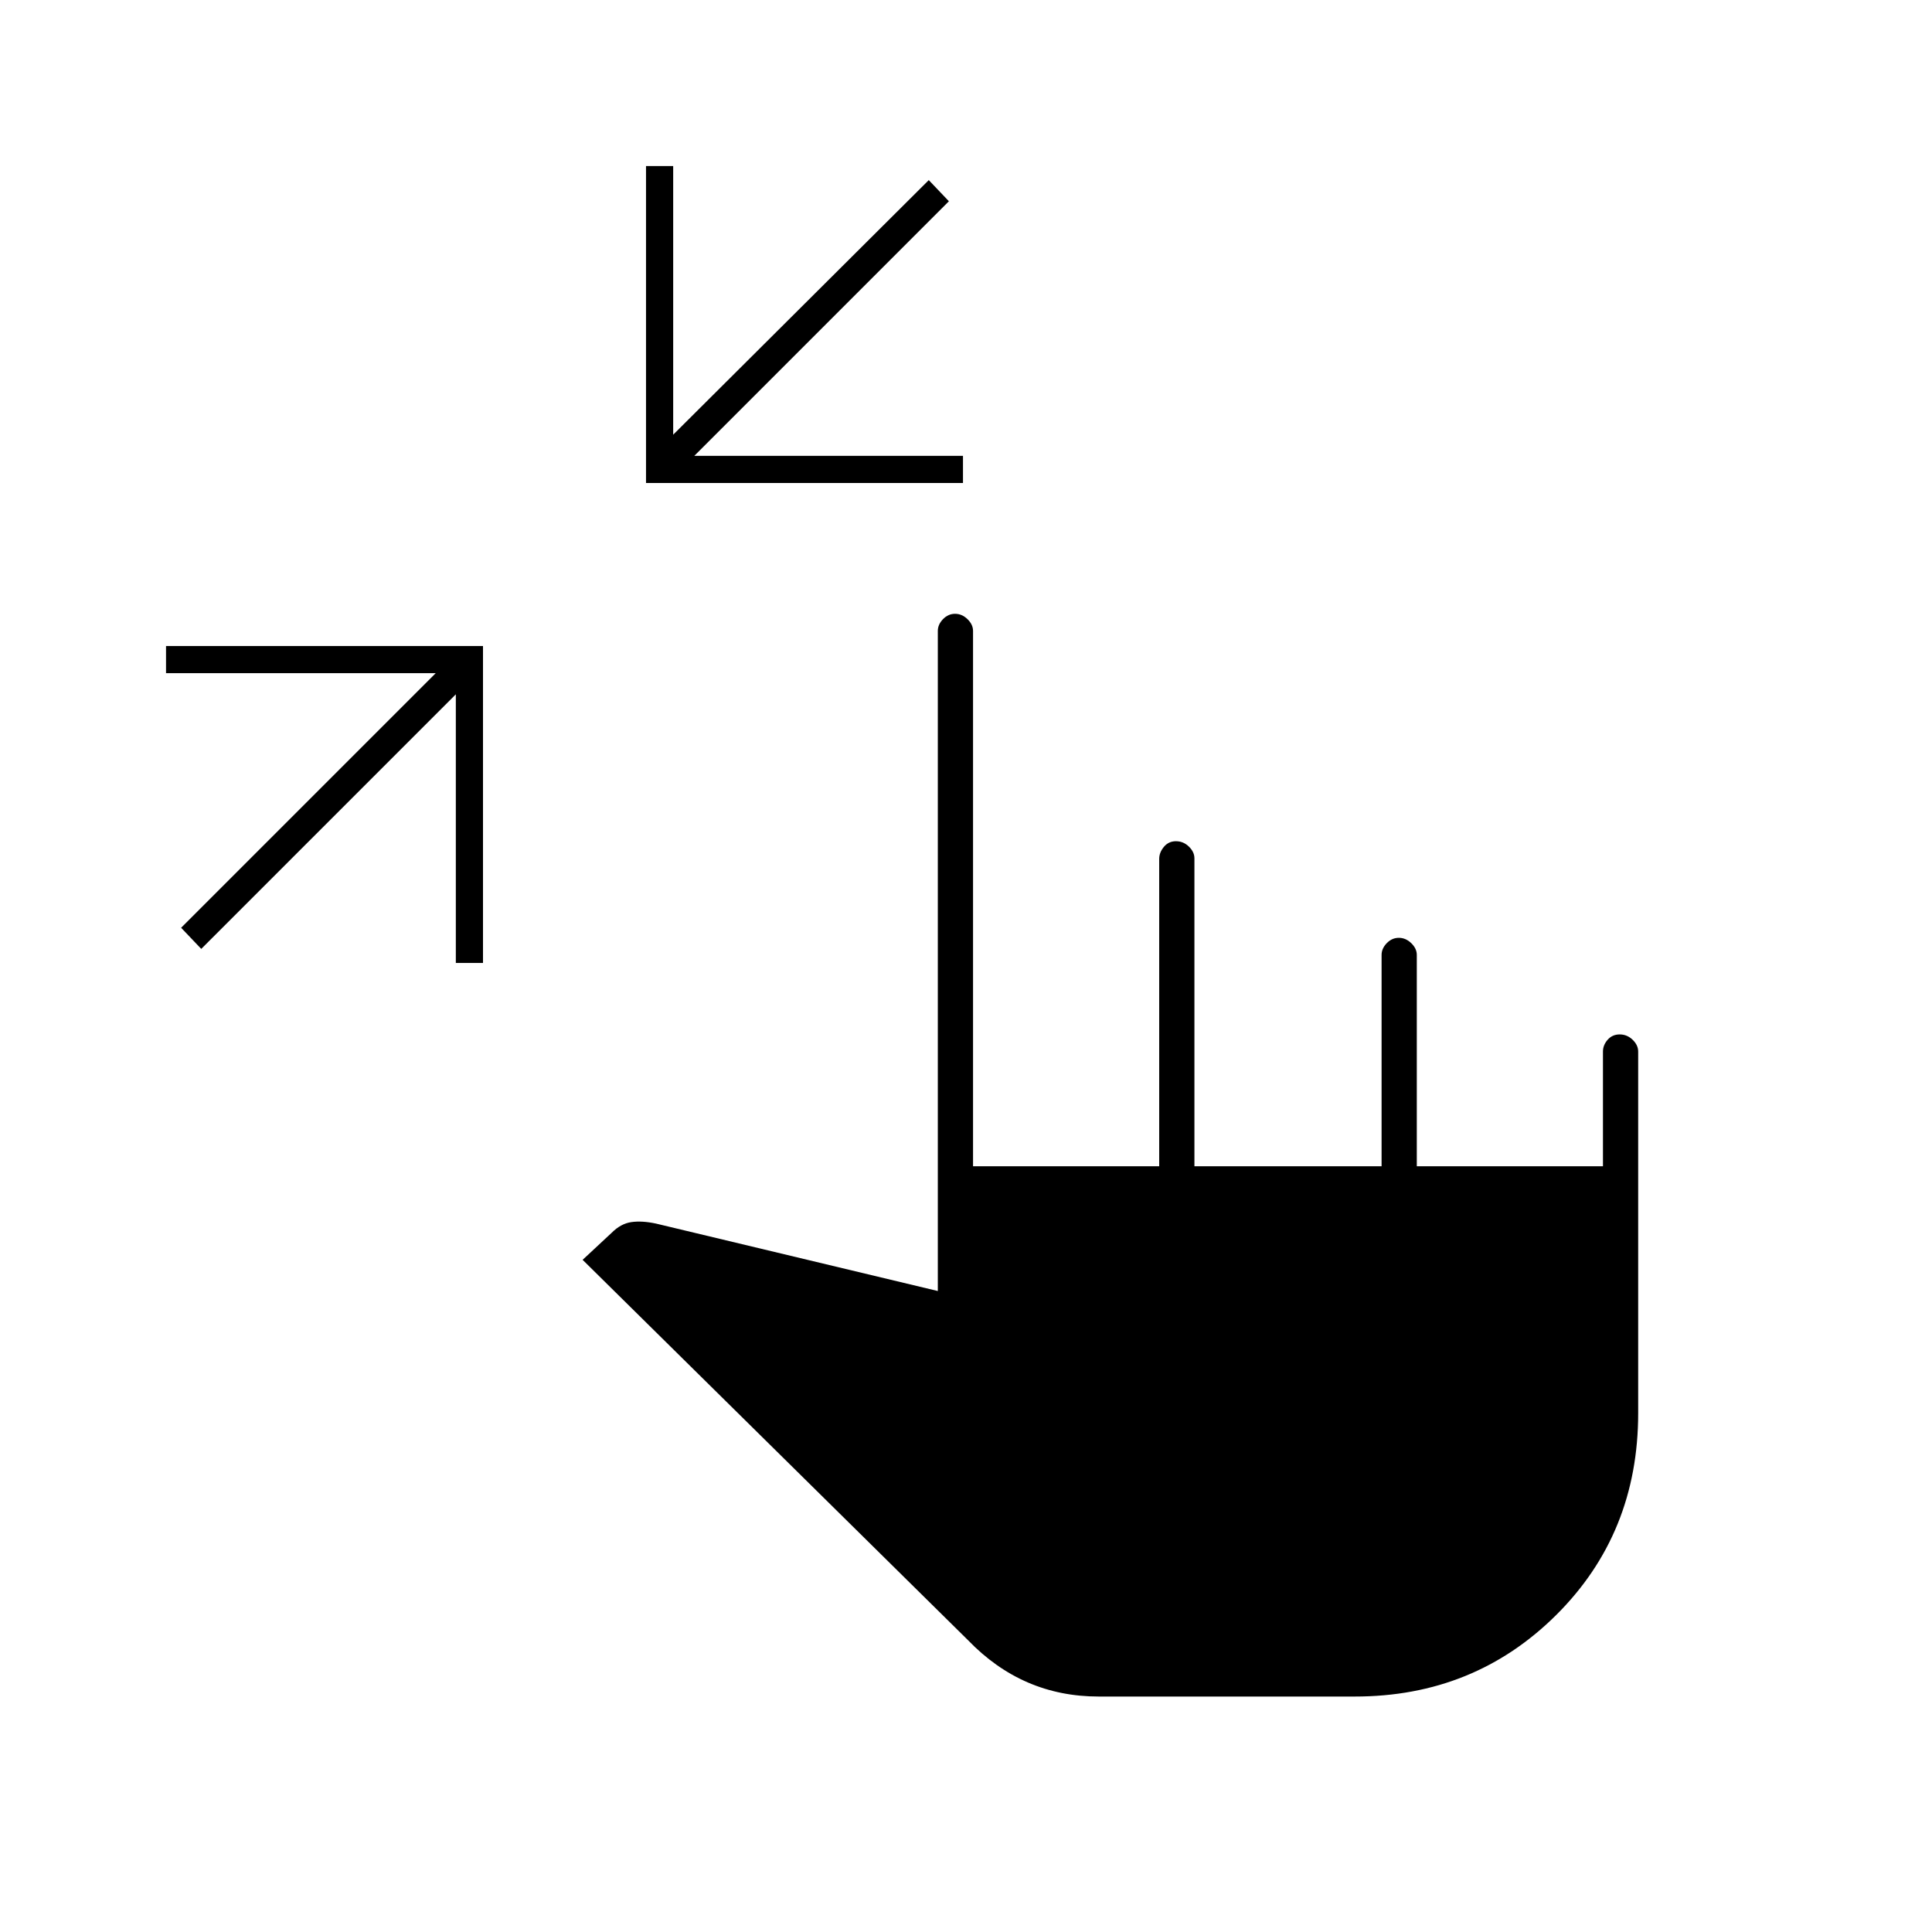<svg xmlns="http://www.w3.org/2000/svg" height="20" viewBox="0 -960 960 960" width="20"><path d="M100-488.5 90-499l126.5-126.5h-134V-639H240v157.5h-13.5V-615L100-488.5ZM321-720v-157.5h13.5V-744l127-126.5 10 10.5L345-733.5h133.5v13.5H321Zm224.95 603q-19.01 0-35.23-7-16.22-7-29.72-21L289.5-334l14.5-13.5q4.5-4.5 9.75-5.25T326-352l140 33.5v-328q0-3.17 2.57-5.84 2.58-2.66 6-2.66 3.43 0 6.18 2.66 2.75 2.67 2.75 5.84v266H576v-152.74q0-3.14 2.32-5.95 2.33-2.81 6-2.81 3.68 0 6.43 2.66 2.75 2.67 2.75 5.84v153h93v-105q0-3.17 2.57-5.84 2.58-2.66 6-2.66 3.43 0 6.18 2.66 2.75 2.67 2.75 5.84v105h92.5v-57q0-3.17 2.32-5.84 2.33-2.66 6-2.66 3.68 0 6.43 2.66 2.75 2.67 2.75 5.84v179.71q0 59.79-40.75 100.29Q732.5-117 673.2-117H545.95Z"/></svg>
